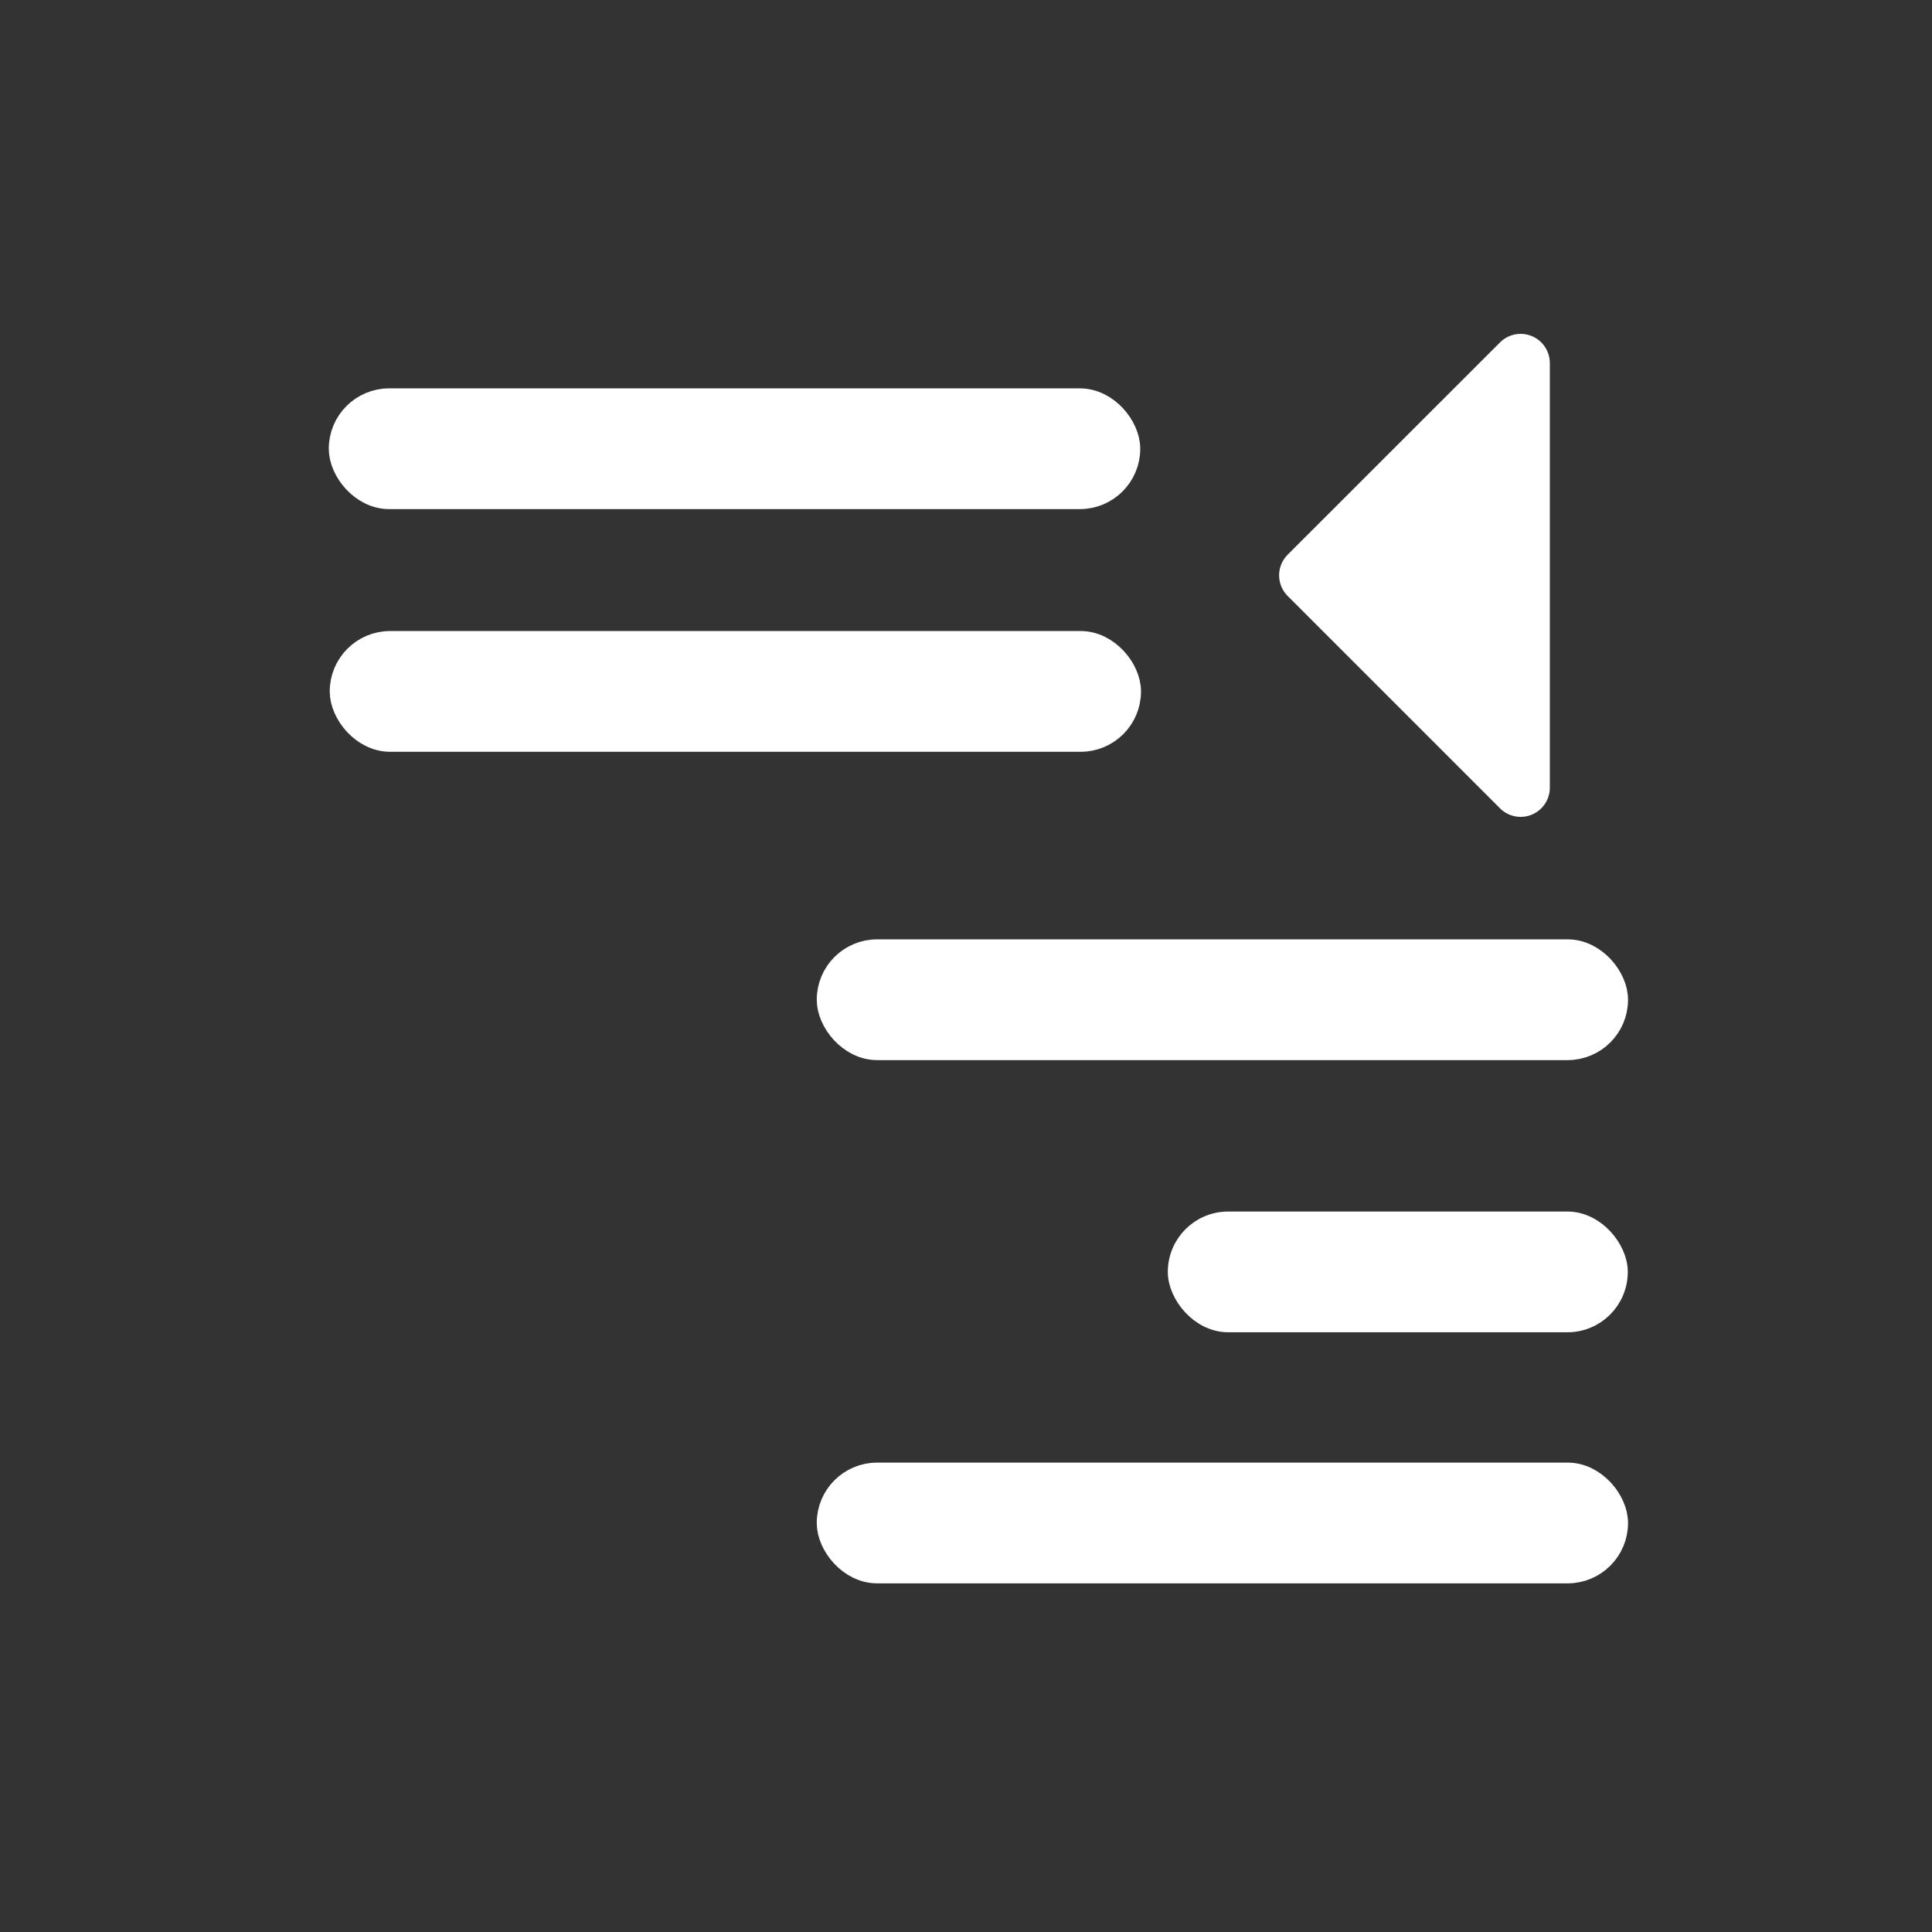<svg xmlns="http://www.w3.org/2000/svg" viewBox="0 0 24 24"><rect x="0" y="0" width="24" height="24" fill="#333333" stroke="none"/><g transform="matrix(-1 0 0 1 353.56-532.42)" fill="#ffffff" stroke="#ffffff" stroke-linejoin="round" stroke-linecap="round"><g transform="translate(3.383.8)"><rect y="1037.22" x="-10.62" height=".88" width="7.516" transform="matrix(-1.293 0 0 1.293 332.18-804.5)" stroke-width=".28" rx=".44"/><g transform="scale(-1 1)"><g stroke-width=".362"><rect y="539.64" x="-345.9" height="1.138" width="9.716" rx=".569"/><rect y="543.47" x="-339.85" height="1.138" width="9.716" rx=".569"/></g><rect y="546.81" x="-335.53" height="1.22" width="5.434" stroke-width=".28" rx=".61"/><rect y="549.97" x="-339.85" height="1.138" width="9.716" stroke-width=".362" rx=".569"/></g></g><path d="m334.67 536.93v5.275l2.638-2.638z" stroke-width=".725"/></g></svg>
